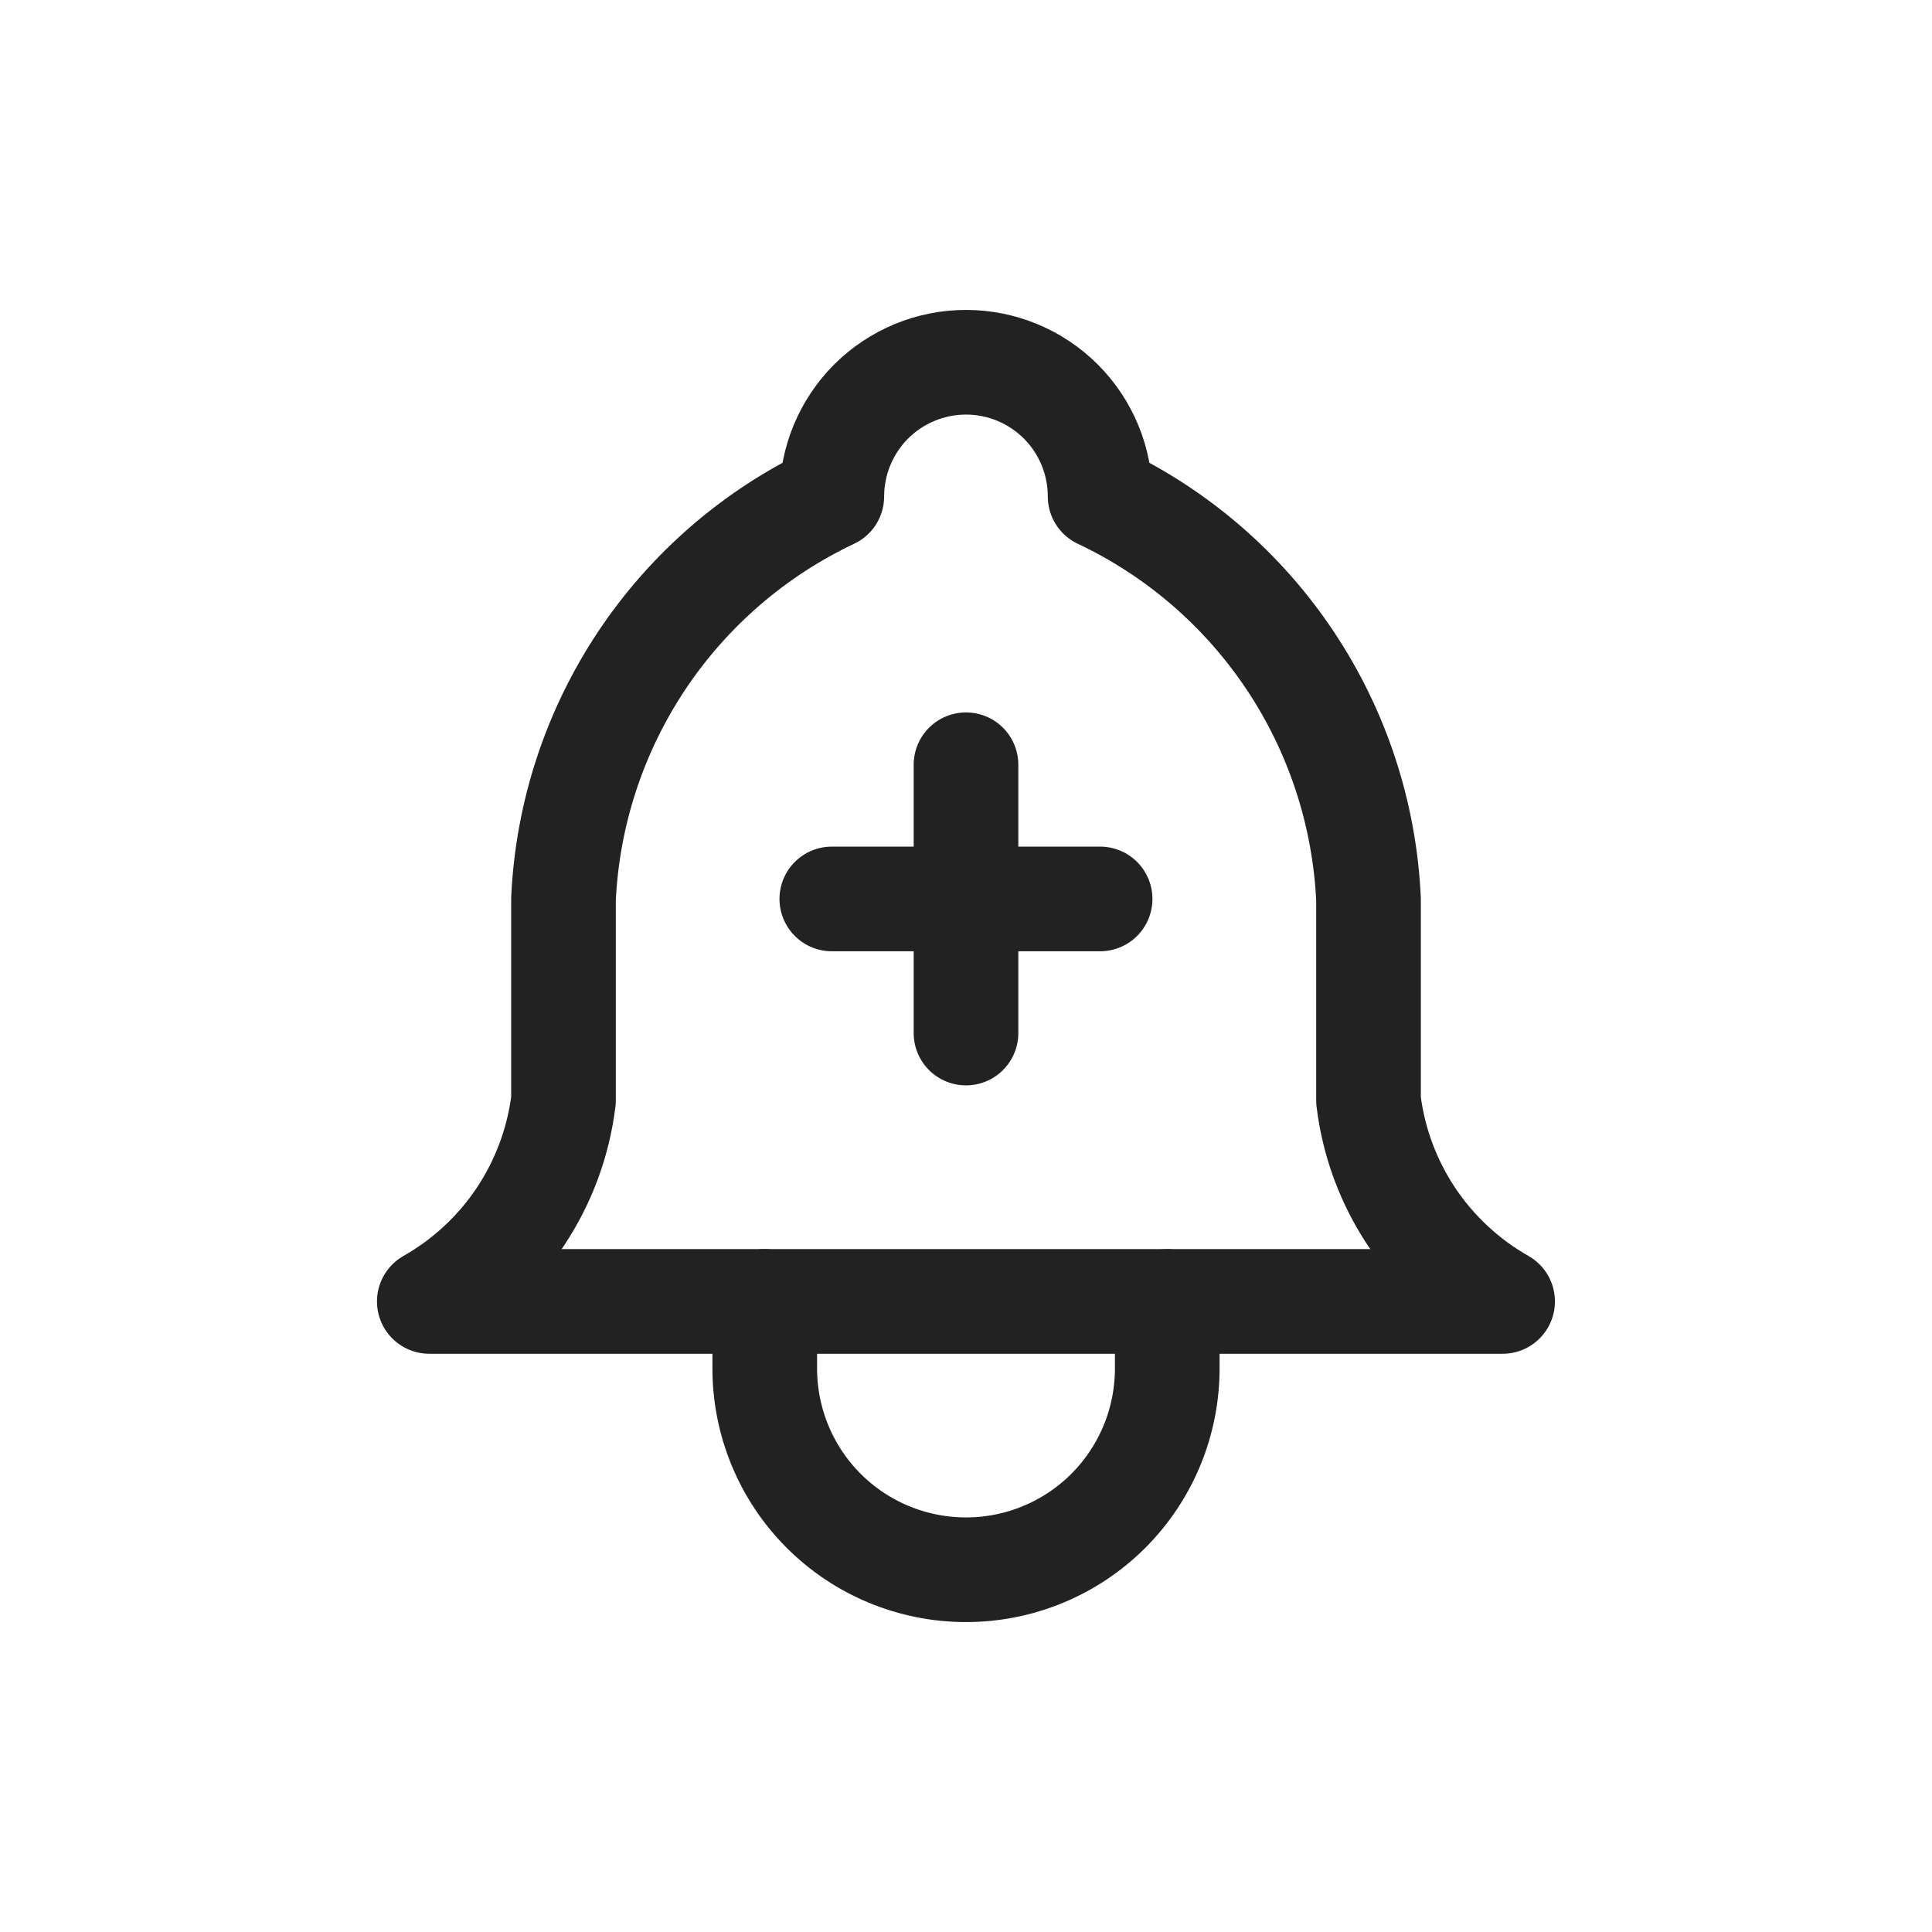 <svg width="24" height="24" viewBox="0 0 24 24" fill="none" xmlns="http://www.w3.org/2000/svg">
<path d="M10.333 6.167C10.333 5.725 10.509 5.301 10.821 4.988C11.134 4.676 11.558 4.5 12 4.5C12.442 4.5 12.866 4.676 13.178 4.988C13.491 5.301 13.666 5.725 13.666 6.167C14.623 6.619 15.439 7.324 16.026 8.204C16.614 9.085 16.95 10.109 17 11.167V13.667C17.062 14.185 17.246 14.681 17.535 15.115C17.825 15.549 18.212 15.909 18.666 16.167H5.333C5.787 15.909 6.175 15.549 6.464 15.115C6.753 14.681 6.937 14.185 7 13.667V11.167C7.049 10.109 7.386 9.085 7.973 8.204C8.56 7.324 9.376 6.619 10.333 6.167" stroke="#222222" stroke-width="1.3" stroke-linecap="round" stroke-linejoin="round"/>
<path d="M9.5 16.167V17C9.5 17.663 9.763 18.299 10.232 18.768C10.701 19.237 11.337 19.5 12 19.5C12.663 19.5 13.299 19.237 13.768 18.768C14.237 18.299 14.5 17.663 14.5 17V16.167" stroke="#222222" stroke-width="1.3" stroke-linecap="round" stroke-linejoin="round"/>
<path d="M10.333 11.167H13.666" stroke="#222222" stroke-width="1.3" stroke-linecap="round" stroke-linejoin="round"/>
<path d="M12 9.5V12.833" stroke="#222222" stroke-width="1.3" stroke-linecap="round" stroke-linejoin="round"/>
</svg>
